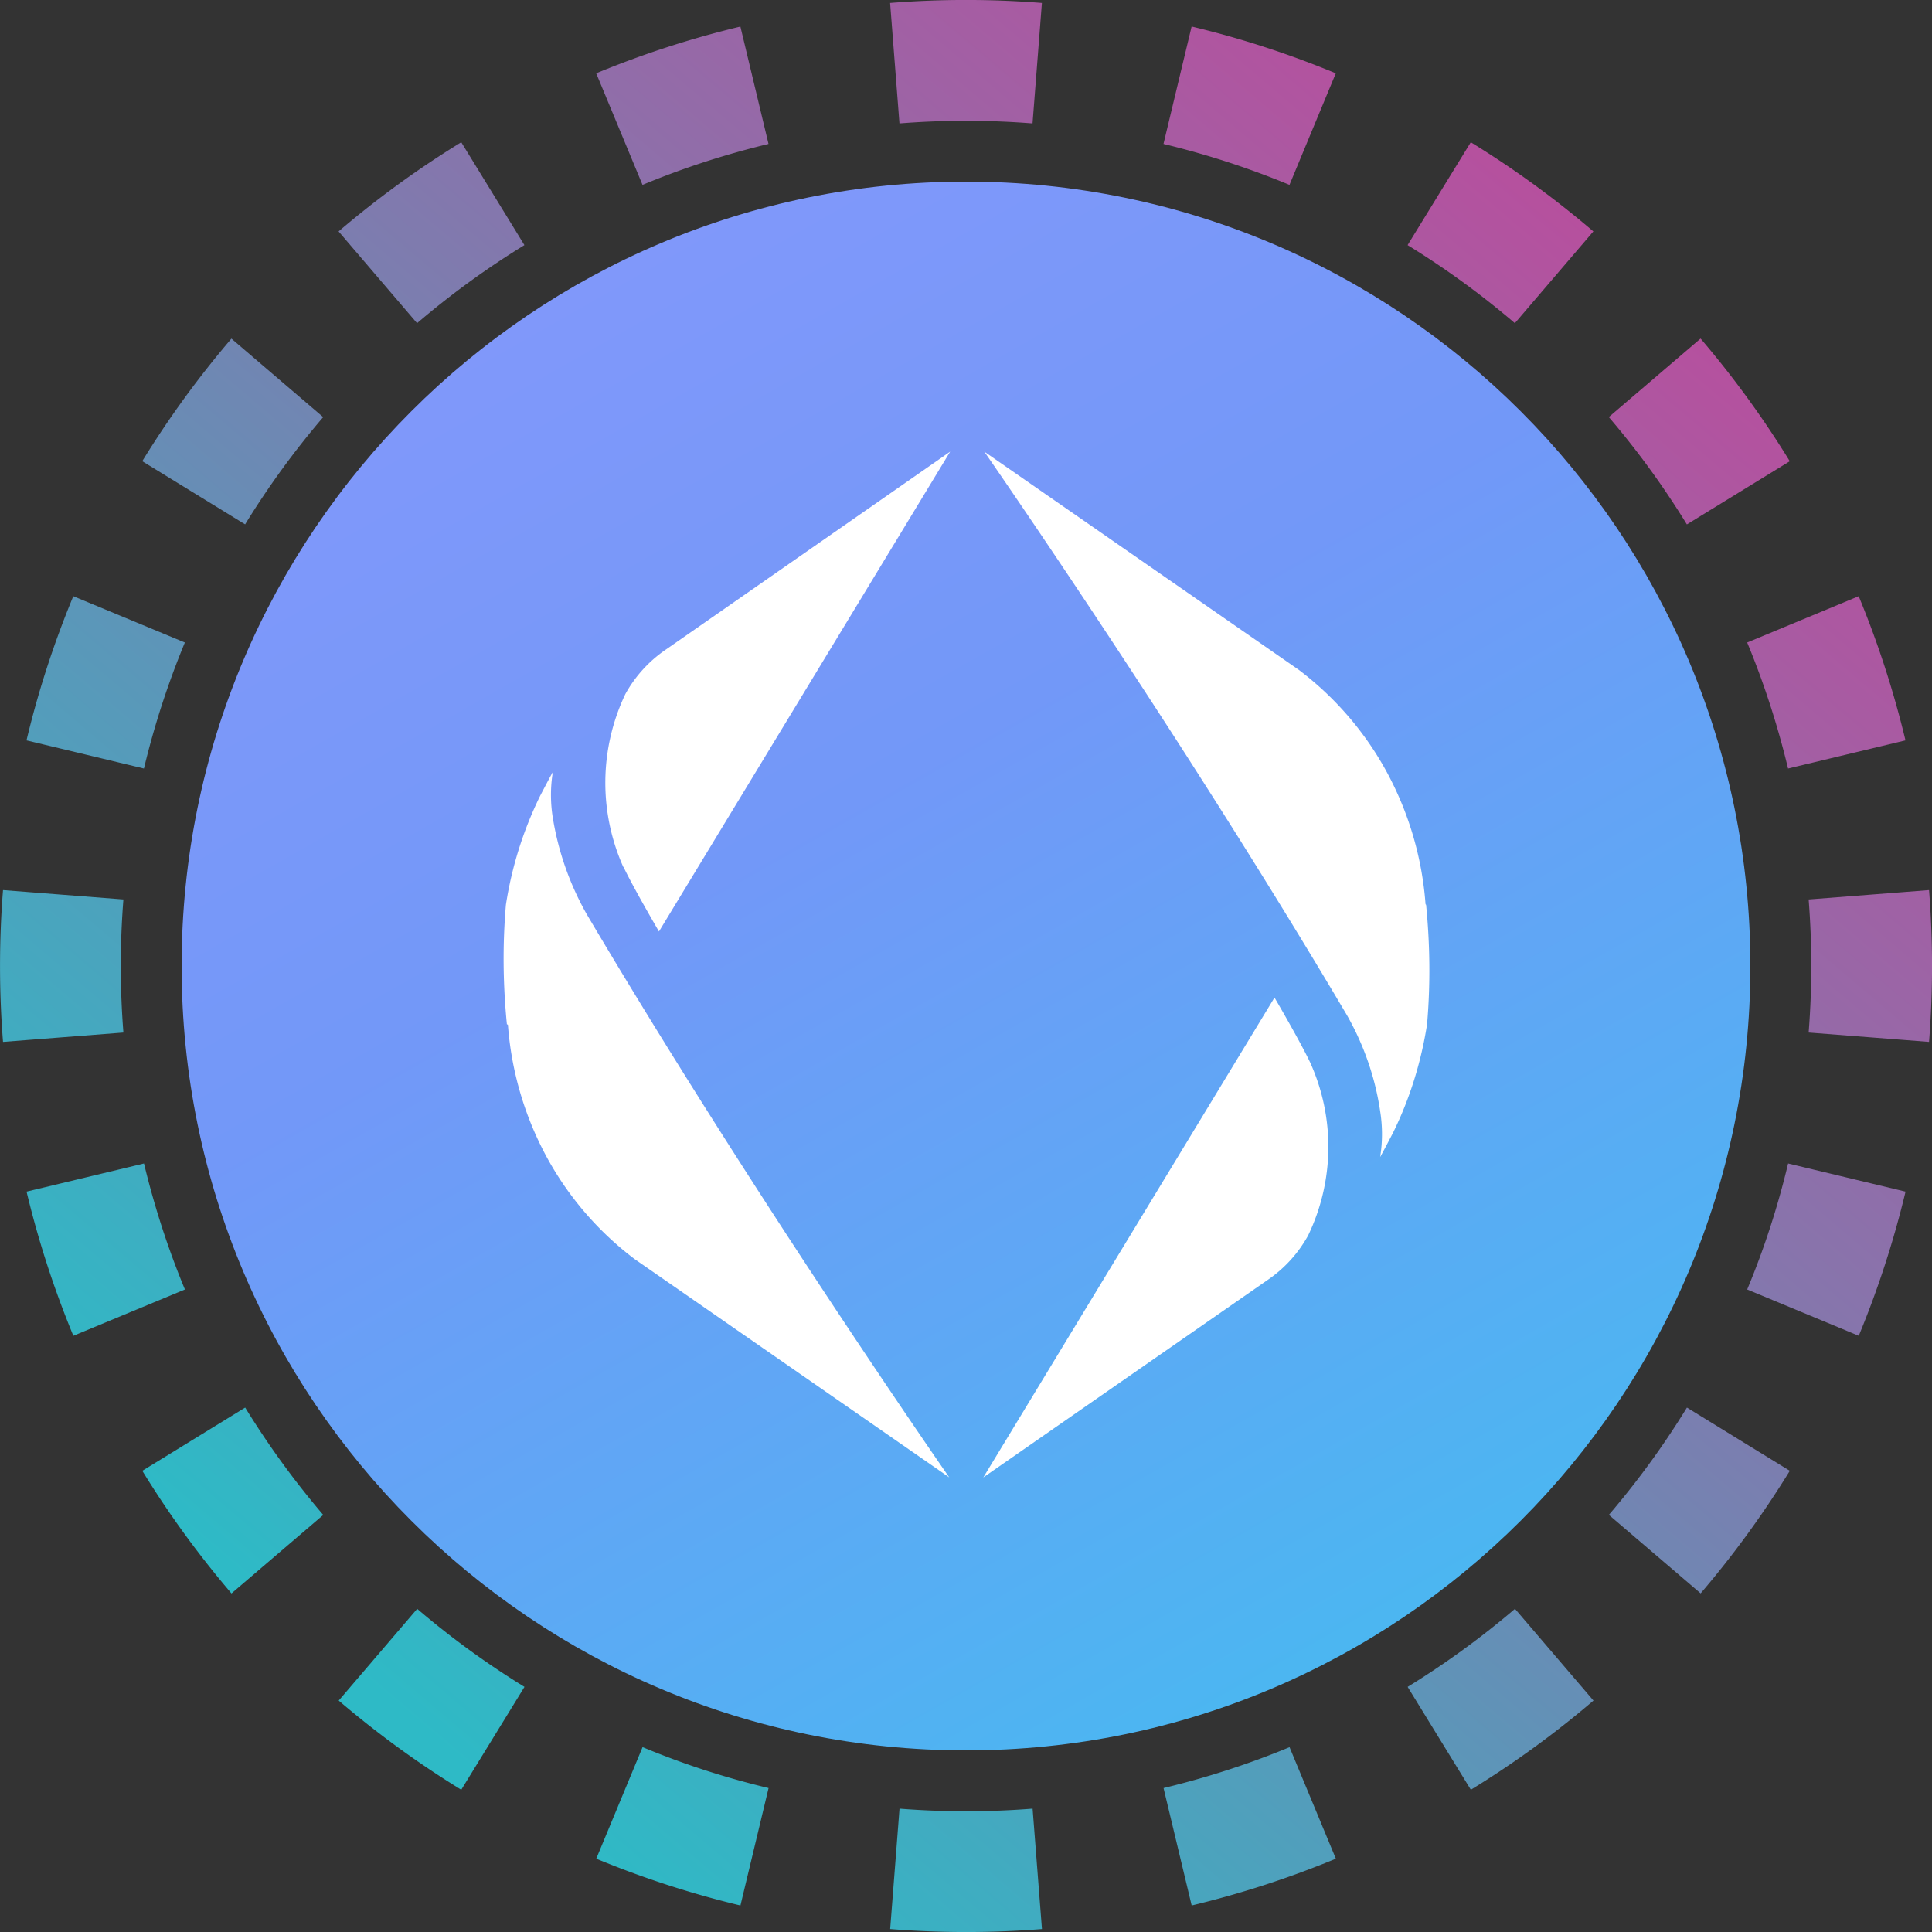 <svg xmlns="http://www.w3.org/2000/svg" width="32" height="32" fill="none" viewBox="0 0 32 32"><rect x="0" y="0" width="32" height="32" fill="#333333" stroke="none"/><path fill="url(#qvy6p__paint0_linear_42_5)" fill-rule="evenodd" d="m31.951 17.257-1.994-.155a14 14 0 0 0 0-2.204l1.994-.155a16 16 0 0 1 0 2.514m-.39-4.994-1.945.466q-.26-1.08-.677-2.087l1.847-.767q.478 1.154.775 2.388M29.644 7.64 27.94 8.686a14 14 0 0 0-1.293-1.778l1.52-1.3a16 16 0 0 1 1.477 2.031m-3.253-3.806-1.3 1.52a14 14 0 0 0-1.777-1.293l1.047-1.704q1.076.661 2.03 1.477m-4.266-2.619-.767 1.848a14 14 0 0 0-2.087-.678l.466-1.945c.822.196 1.62.457 2.388.775M17.257.05l-.155 1.994a14 14 0 0 0-2.204 0L14.743.049a16 16 0 0 1 2.514 0m-4.994.39.466 1.945q-1.08.26-2.087.678l-.767-1.848A16 16 0 0 1 12.263.44M7.64 2.356 8.686 4.06a14 14 0 0 0-1.778 1.293l-1.3-1.52A16 16 0 0 1 7.64 2.356M3.833 5.609l1.52 1.3A14 14 0 0 0 4.06 8.685L2.356 7.639q.661-1.076 1.477-2.03M1.214 9.875l1.848.767a14 14 0 0 0-.678 2.087l-1.945-.466c.196-.822.457-1.62.775-2.388M.05 14.743a16 16 0 0 0 0 2.514l1.994-.155a14 14 0 0 1 0-2.204zm.39 4.994 1.945-.466q.26 1.08.678 2.087l-1.848.767a16 16 0 0 1-.775-2.388m1.917 4.624 1.704-1.047q.579.941 1.293 1.778l-1.52 1.3a16 16 0 0 1-1.477-2.031m3.253 3.806 1.3-1.52q.835.714 1.777 1.293l-1.047 1.704a16 16 0 0 1-2.03-1.477m4.266 2.619.767-1.848q1.007.42 2.087.678l-.466 1.945a16 16 0 0 1-2.388-.775m4.868 1.165.155-1.994a14 14 0 0 0 2.204 0l.155 1.994a16 16 0 0 1-2.514 0m4.994-.39-.466-1.945q1.08-.26 2.087-.677l.767 1.847a16 16 0 0 1-2.388.775m4.624-1.917-1.047-1.704q.941-.579 1.778-1.293l1.3 1.52a16 16 0 0 1-2.031 1.477m3.806-3.253-1.52-1.3a14 14 0 0 0 1.293-1.777l1.704 1.047q-.661 1.076-1.477 2.03m2.619-4.266-1.848-.767q.42-1.007.678-2.087l1.945.466a16 16 0 0 1-.775 2.388" clip-rule="evenodd"/><g clip-path="url(#qvy6p__circleClip)"><g style="transform:scale(.812);transform-origin:50% 50%"><g clip-path="url(#qvy6p__8kesz__clip0_294_308)"><path fill="url(#qvy6p__8kesz__paint0_linear_294_308)" d="M16 0c8.84 0 16 7.16 16 16s-7.16 16-16 16S0 24.84 0 16 7.16 0 16 0"/><path fill="#fff" d="M9.012 13.976c.211.443.725 1.32.725 1.32l5.94-9.788-5.8 4.038a2.64 2.64 0 0 0-.825.906 4.21 4.21 0 0 0-.04 3.534zm-2.356 3.222a6.7 6.7 0 0 0 .775 2.669 6.5 6.5 0 0 0 1.813 2.114l6.414 4.45s-4.008-5.759-7.401-11.498a5.9 5.9 0 0 1-.685-1.954 2.9 2.9 0 0 1 0-.936c-.09.16-.262.493-.262.493a7.7 7.7 0 0 0-.695 2.215c-.07.816-.06 1.632.02 2.437zm16.362.765c-.211-.443-.725-1.319-.725-1.319l-5.94 9.788 5.8-4.028a2.64 2.64 0 0 0 .825-.906 4.17 4.17 0 0 0 .04-3.535m2.356-3.222a6.7 6.7 0 0 0-.775-2.668 6.5 6.5 0 0 0-1.812-2.115l-6.414-4.45s4.007 5.76 7.4 11.499c.343.604.574 1.269.675 1.953q.075.47 0 .937c.09-.161.262-.494.262-.494.342-.694.574-1.44.695-2.215.07-.815.06-1.631-.02-2.437z"/></g><defs><linearGradient id="qvy6p__8kesz__paint0_linear_294_308" x1="25.787" x2="-5.306" y1="33.249" y2="-21.498" gradientUnits="userSpaceOnUse"><stop stop-color="#44BCF0"/><stop offset=".38" stop-color="#7298F8"/><stop offset="1" stop-color="#A099FF"/></linearGradient><clipPath id="qvy6p__8kesz__clip0_294_308"><path fill="#fff" d="M0 0h32v32H0z"/></clipPath></defs></g></g><defs><linearGradient id="qvy6p__paint0_linear_42_5" x1="26.976" x2="6.592" y1="4.32" y2="28.352" gradientUnits="userSpaceOnUse"><stop stop-color="#B6509E"/><stop offset="1" stop-color="#2EBAC6"/></linearGradient><clipPath id="qvy6p__circleClip"><circle cx="16" cy="16" r="13"/></clipPath></defs></svg>